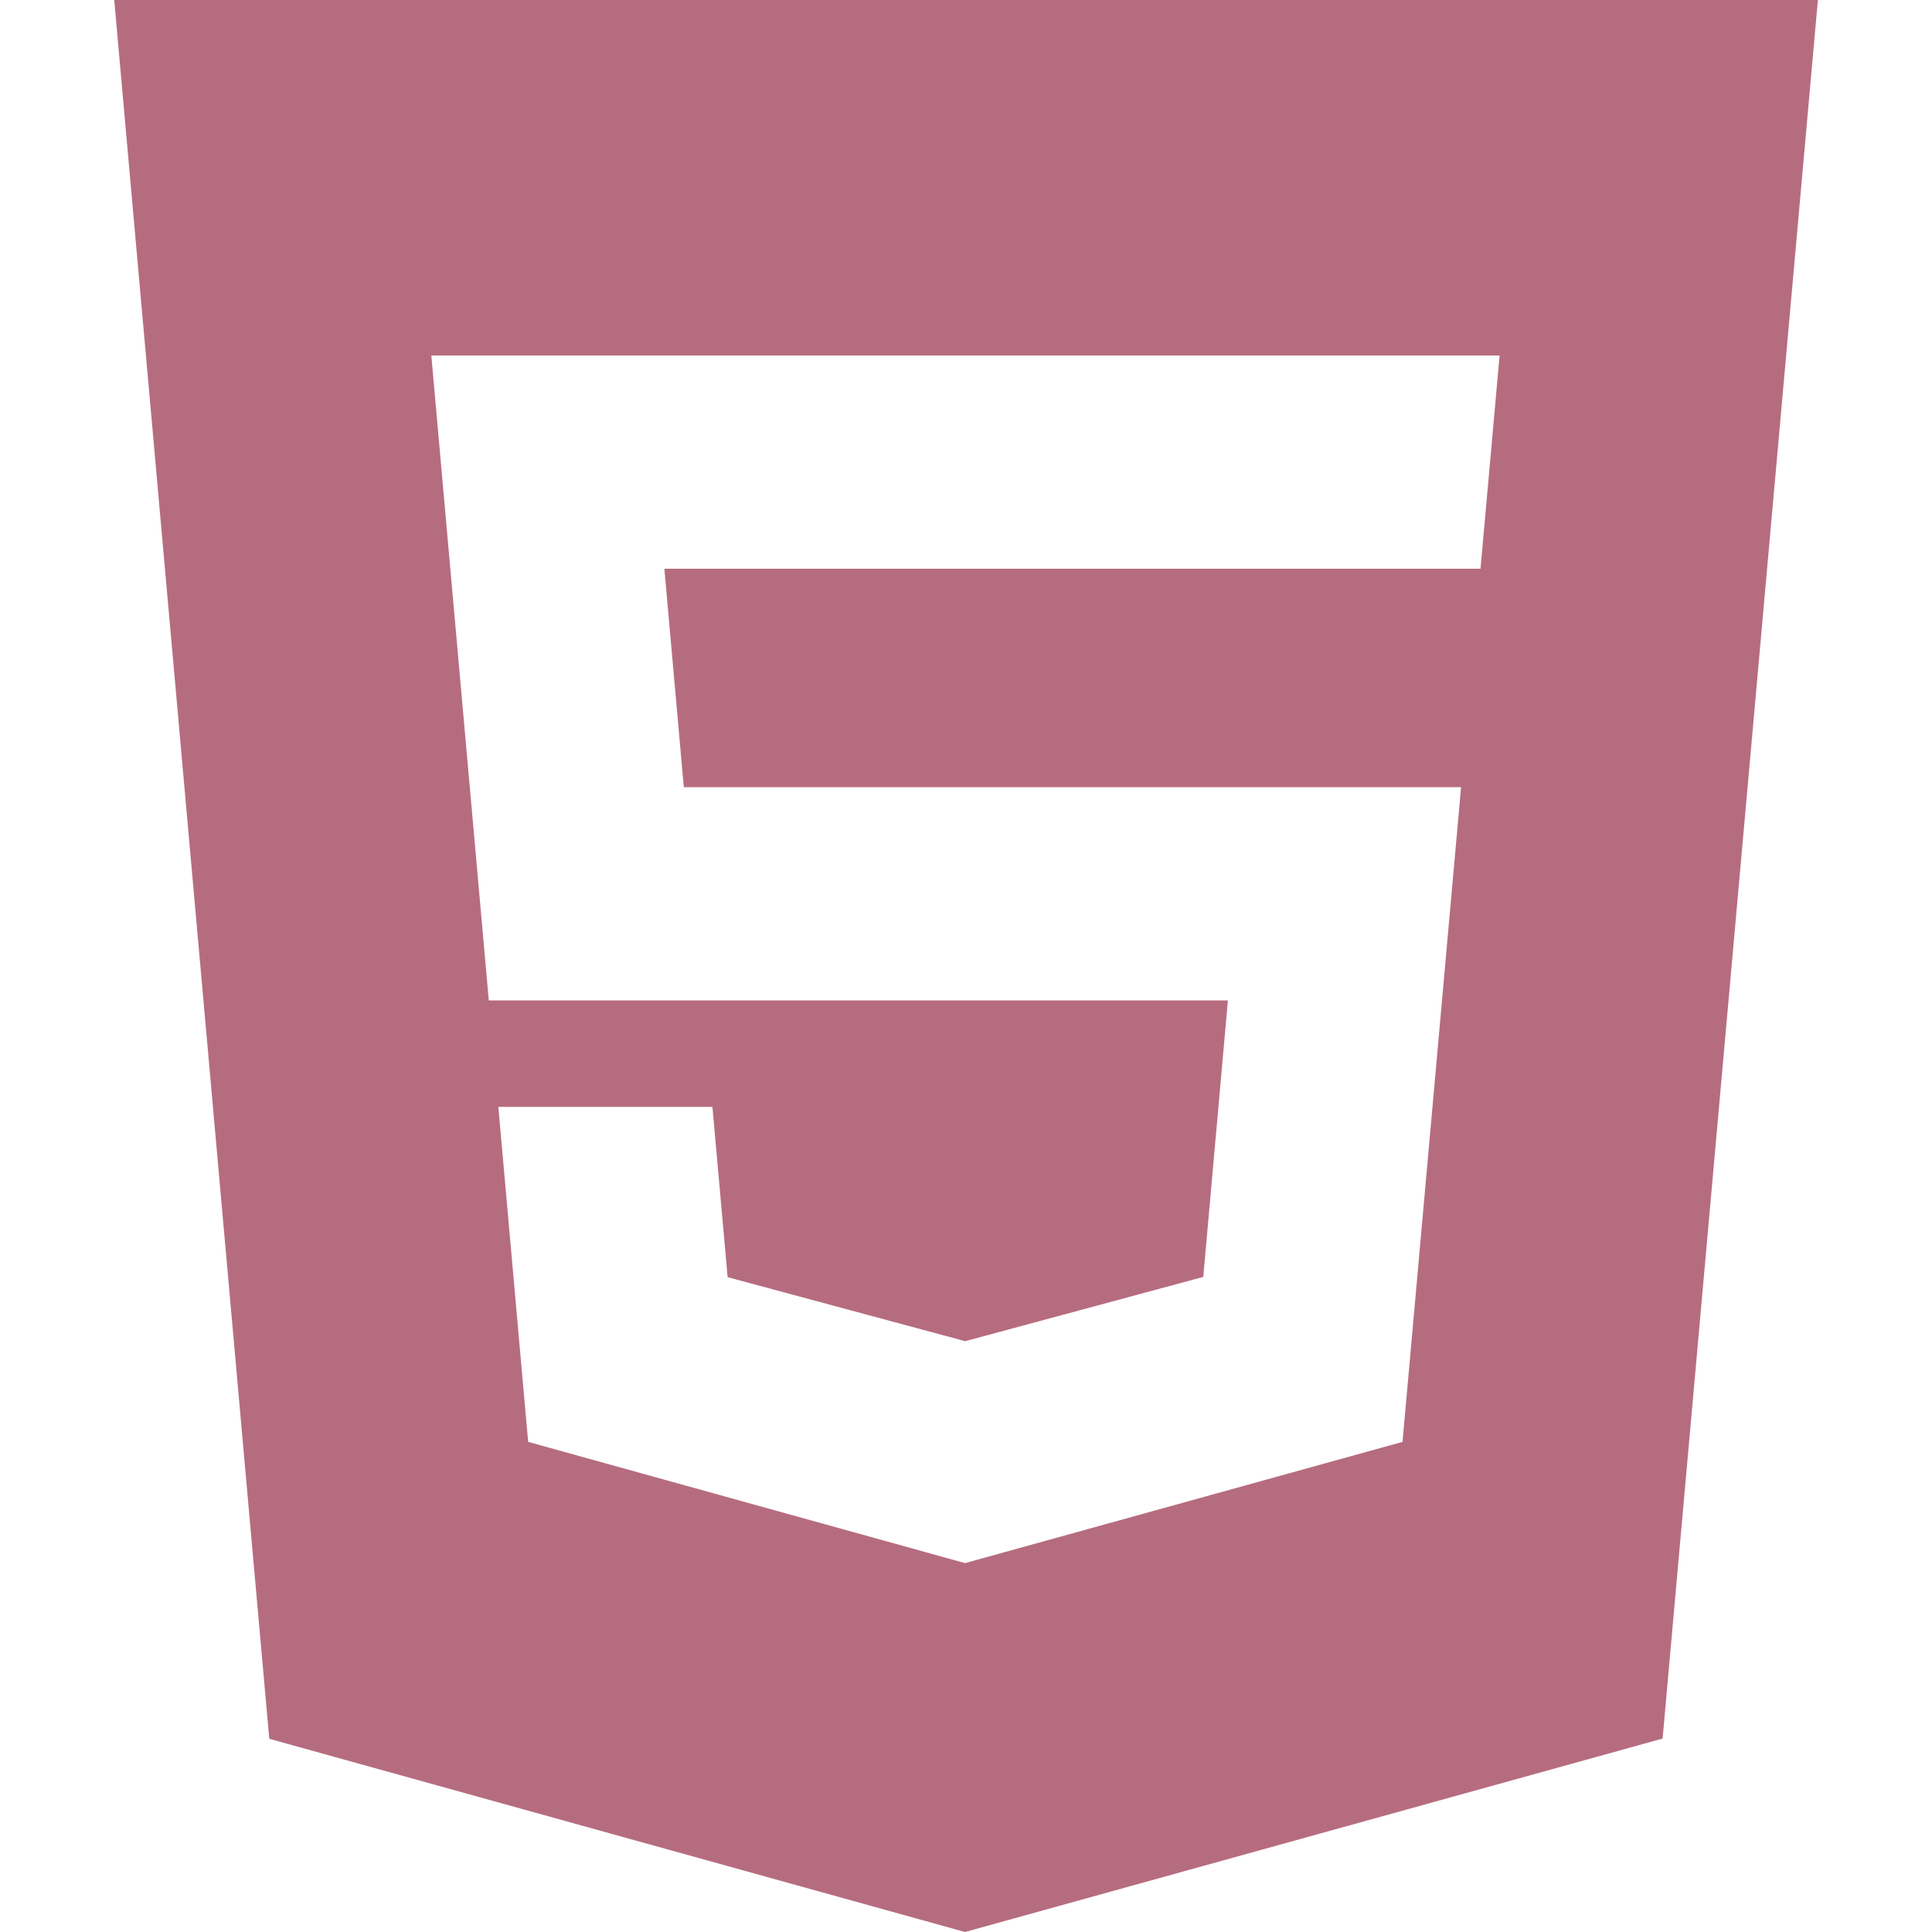 <svg
  xmlns="http://www.w3.org/2000/svg"
  width="50"
  height="50"
  viewBox="0 0 16 16"
>
  <path
    fill="#b66c7f"
    d="M.946 0L2.23 14.4L7.992 16l5.777-1.602L15.055 0H.947zM12.26 4.71H5.502l.161 1.809H12.1l-.485 5.422l-3.623 1.004l-3.618-1.004l-.247-2.774H5.9l.126 1.41l1.967.53l.004-.001l1.968-.531l.204-2.29H4.048l-.476-5.341h8.847l-.158 1.766z"
  />
</svg>
